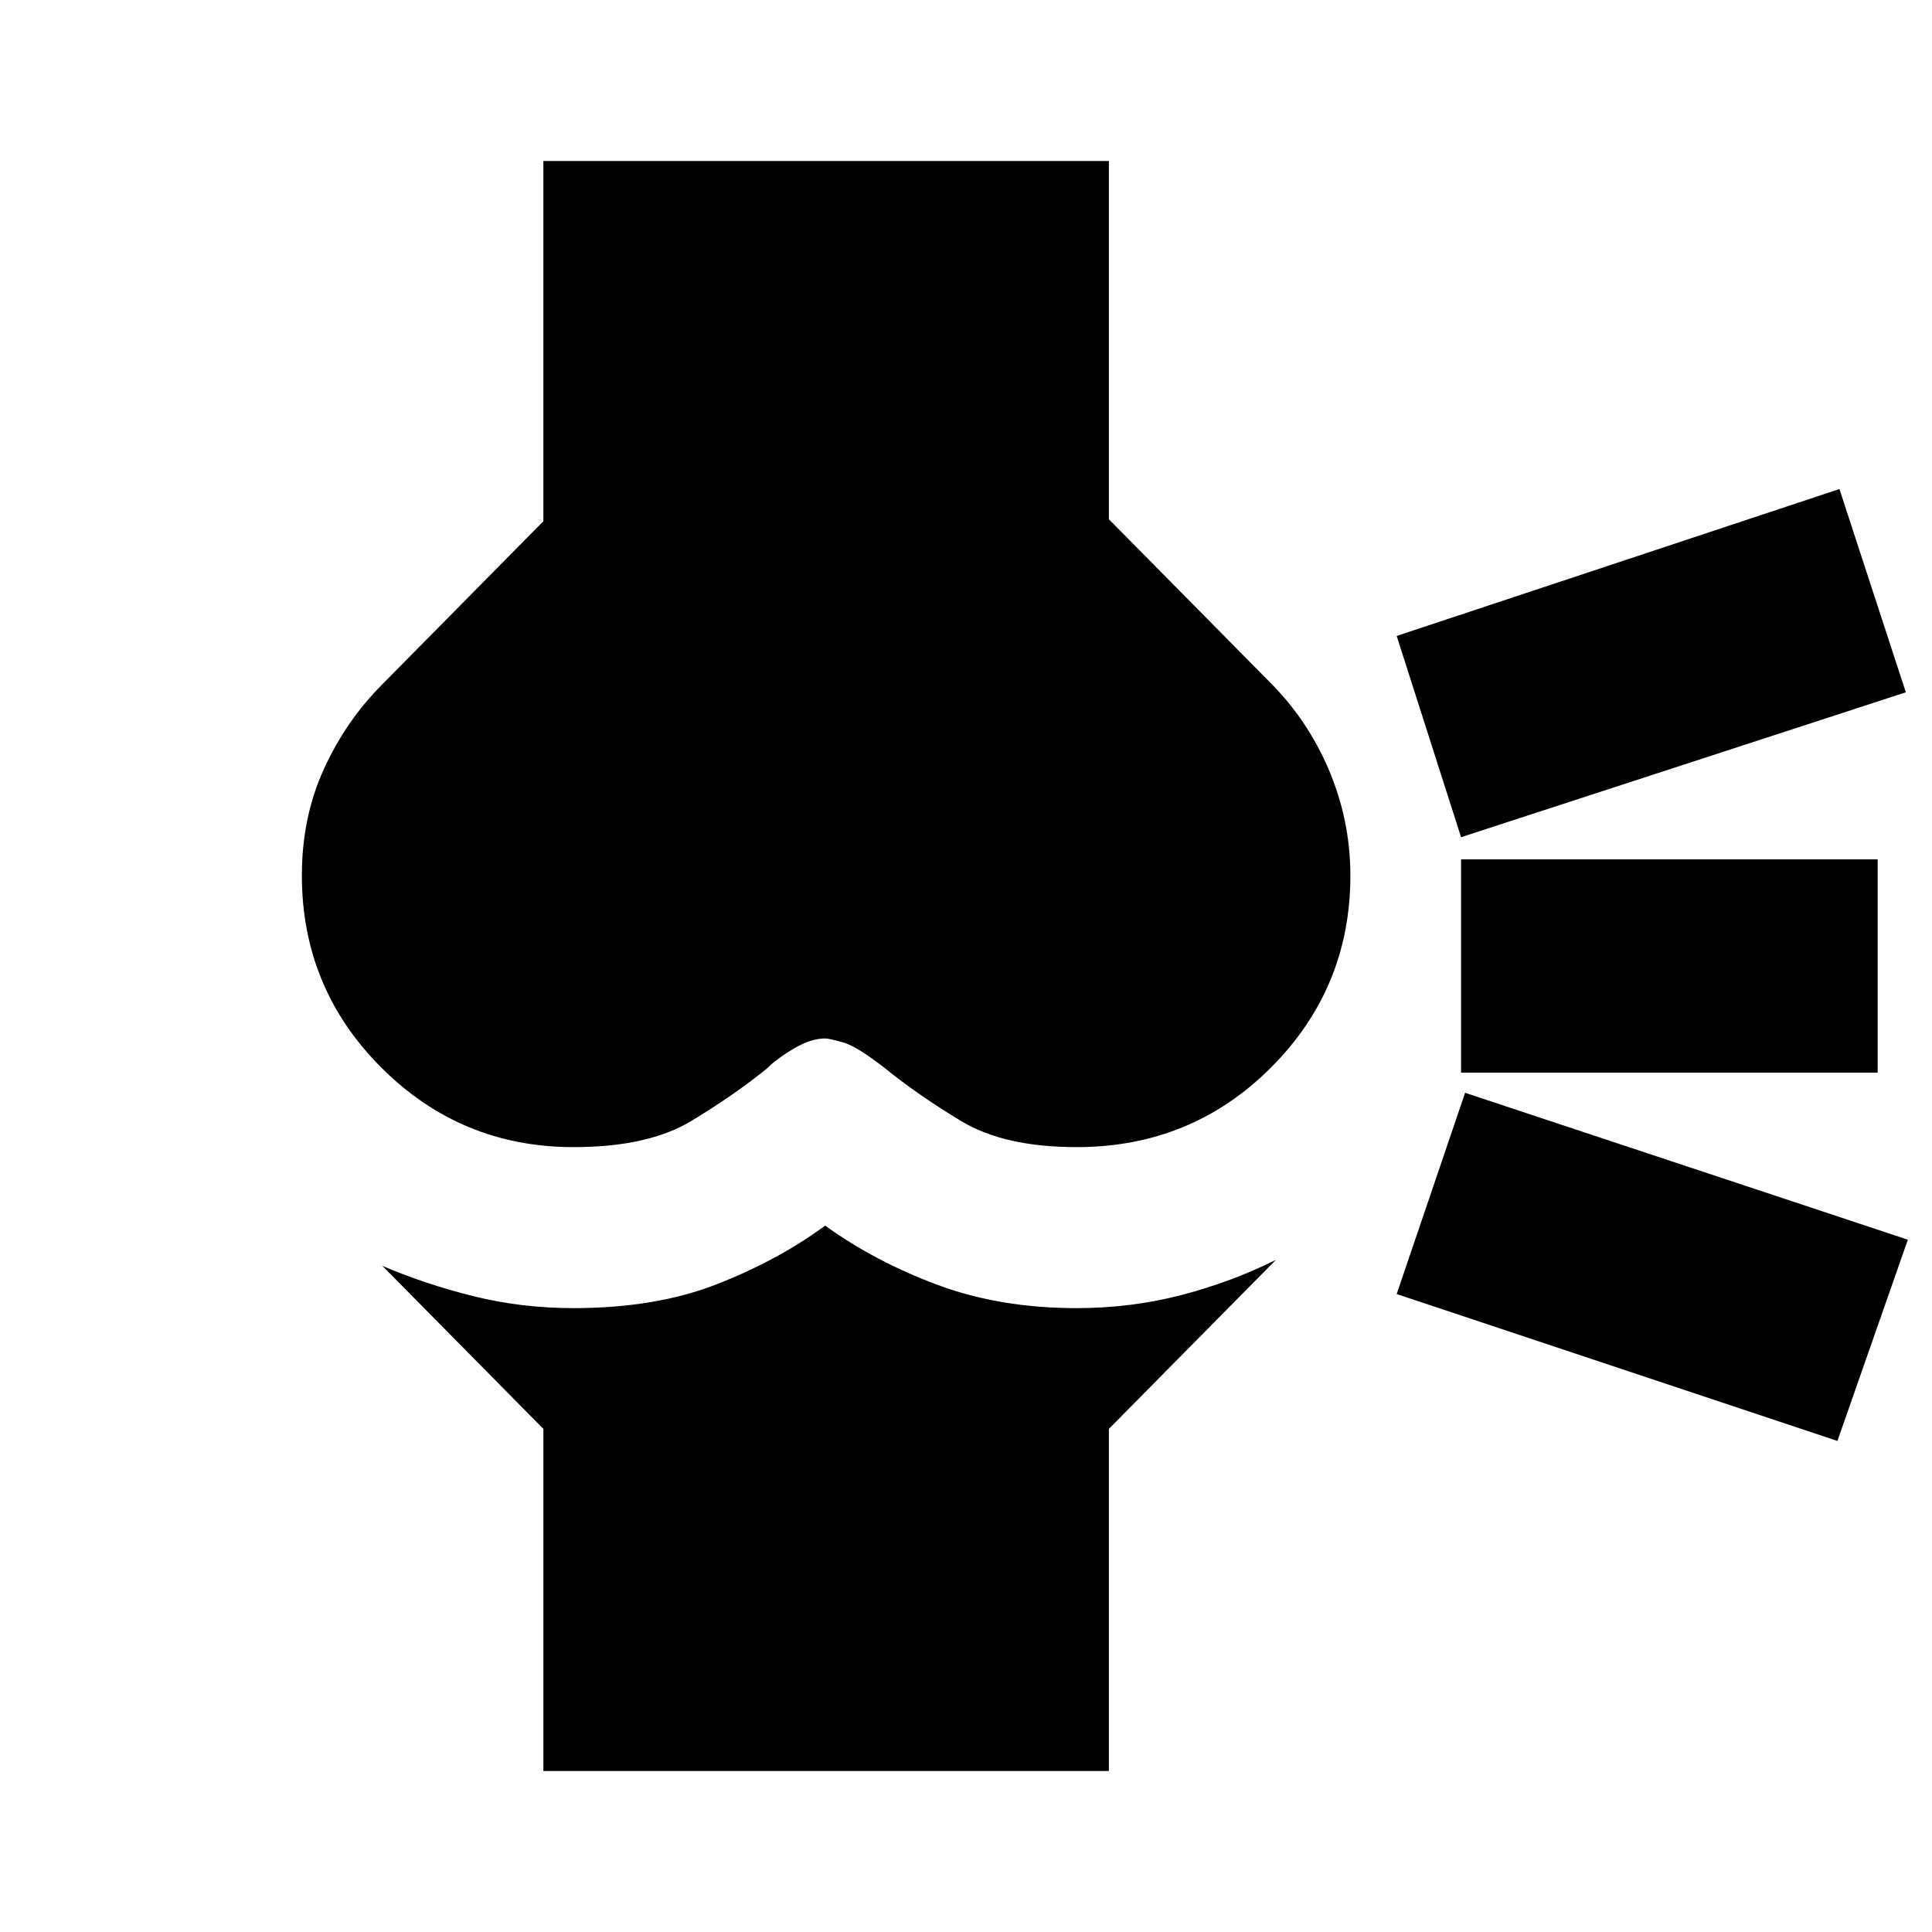 <svg xmlns="http://www.w3.org/2000/svg" height="24" viewBox="0 -960 960 960" width="24"><path d="M270-80v-170l-80-81q21 9 45 15t50 6q41 0 71.5-12t53.5-29q25 18 56 29.5t69 11.5q27 0 52-6.5t47-17.5l-83 84v170H270Zm15-310q-56 0-95.5-39.5T150-525q0-29 11-53t29-42l80-81v-179h281v178l80 81q19 19 29.5 44t10.5 52q0 56-39.5 95.5T535-390q-36 0-57.5-13T440-429q-14-11-21-13t-9-2q-7 0-15.5 5T381-429q-16 13-37.5 26T285-390Zm628 146-219-73 34-100 220 73-35 100Zm20-183H726v-106h207v106Zm14-189-221 72-32-100 220-73 33 101Z"/></svg>